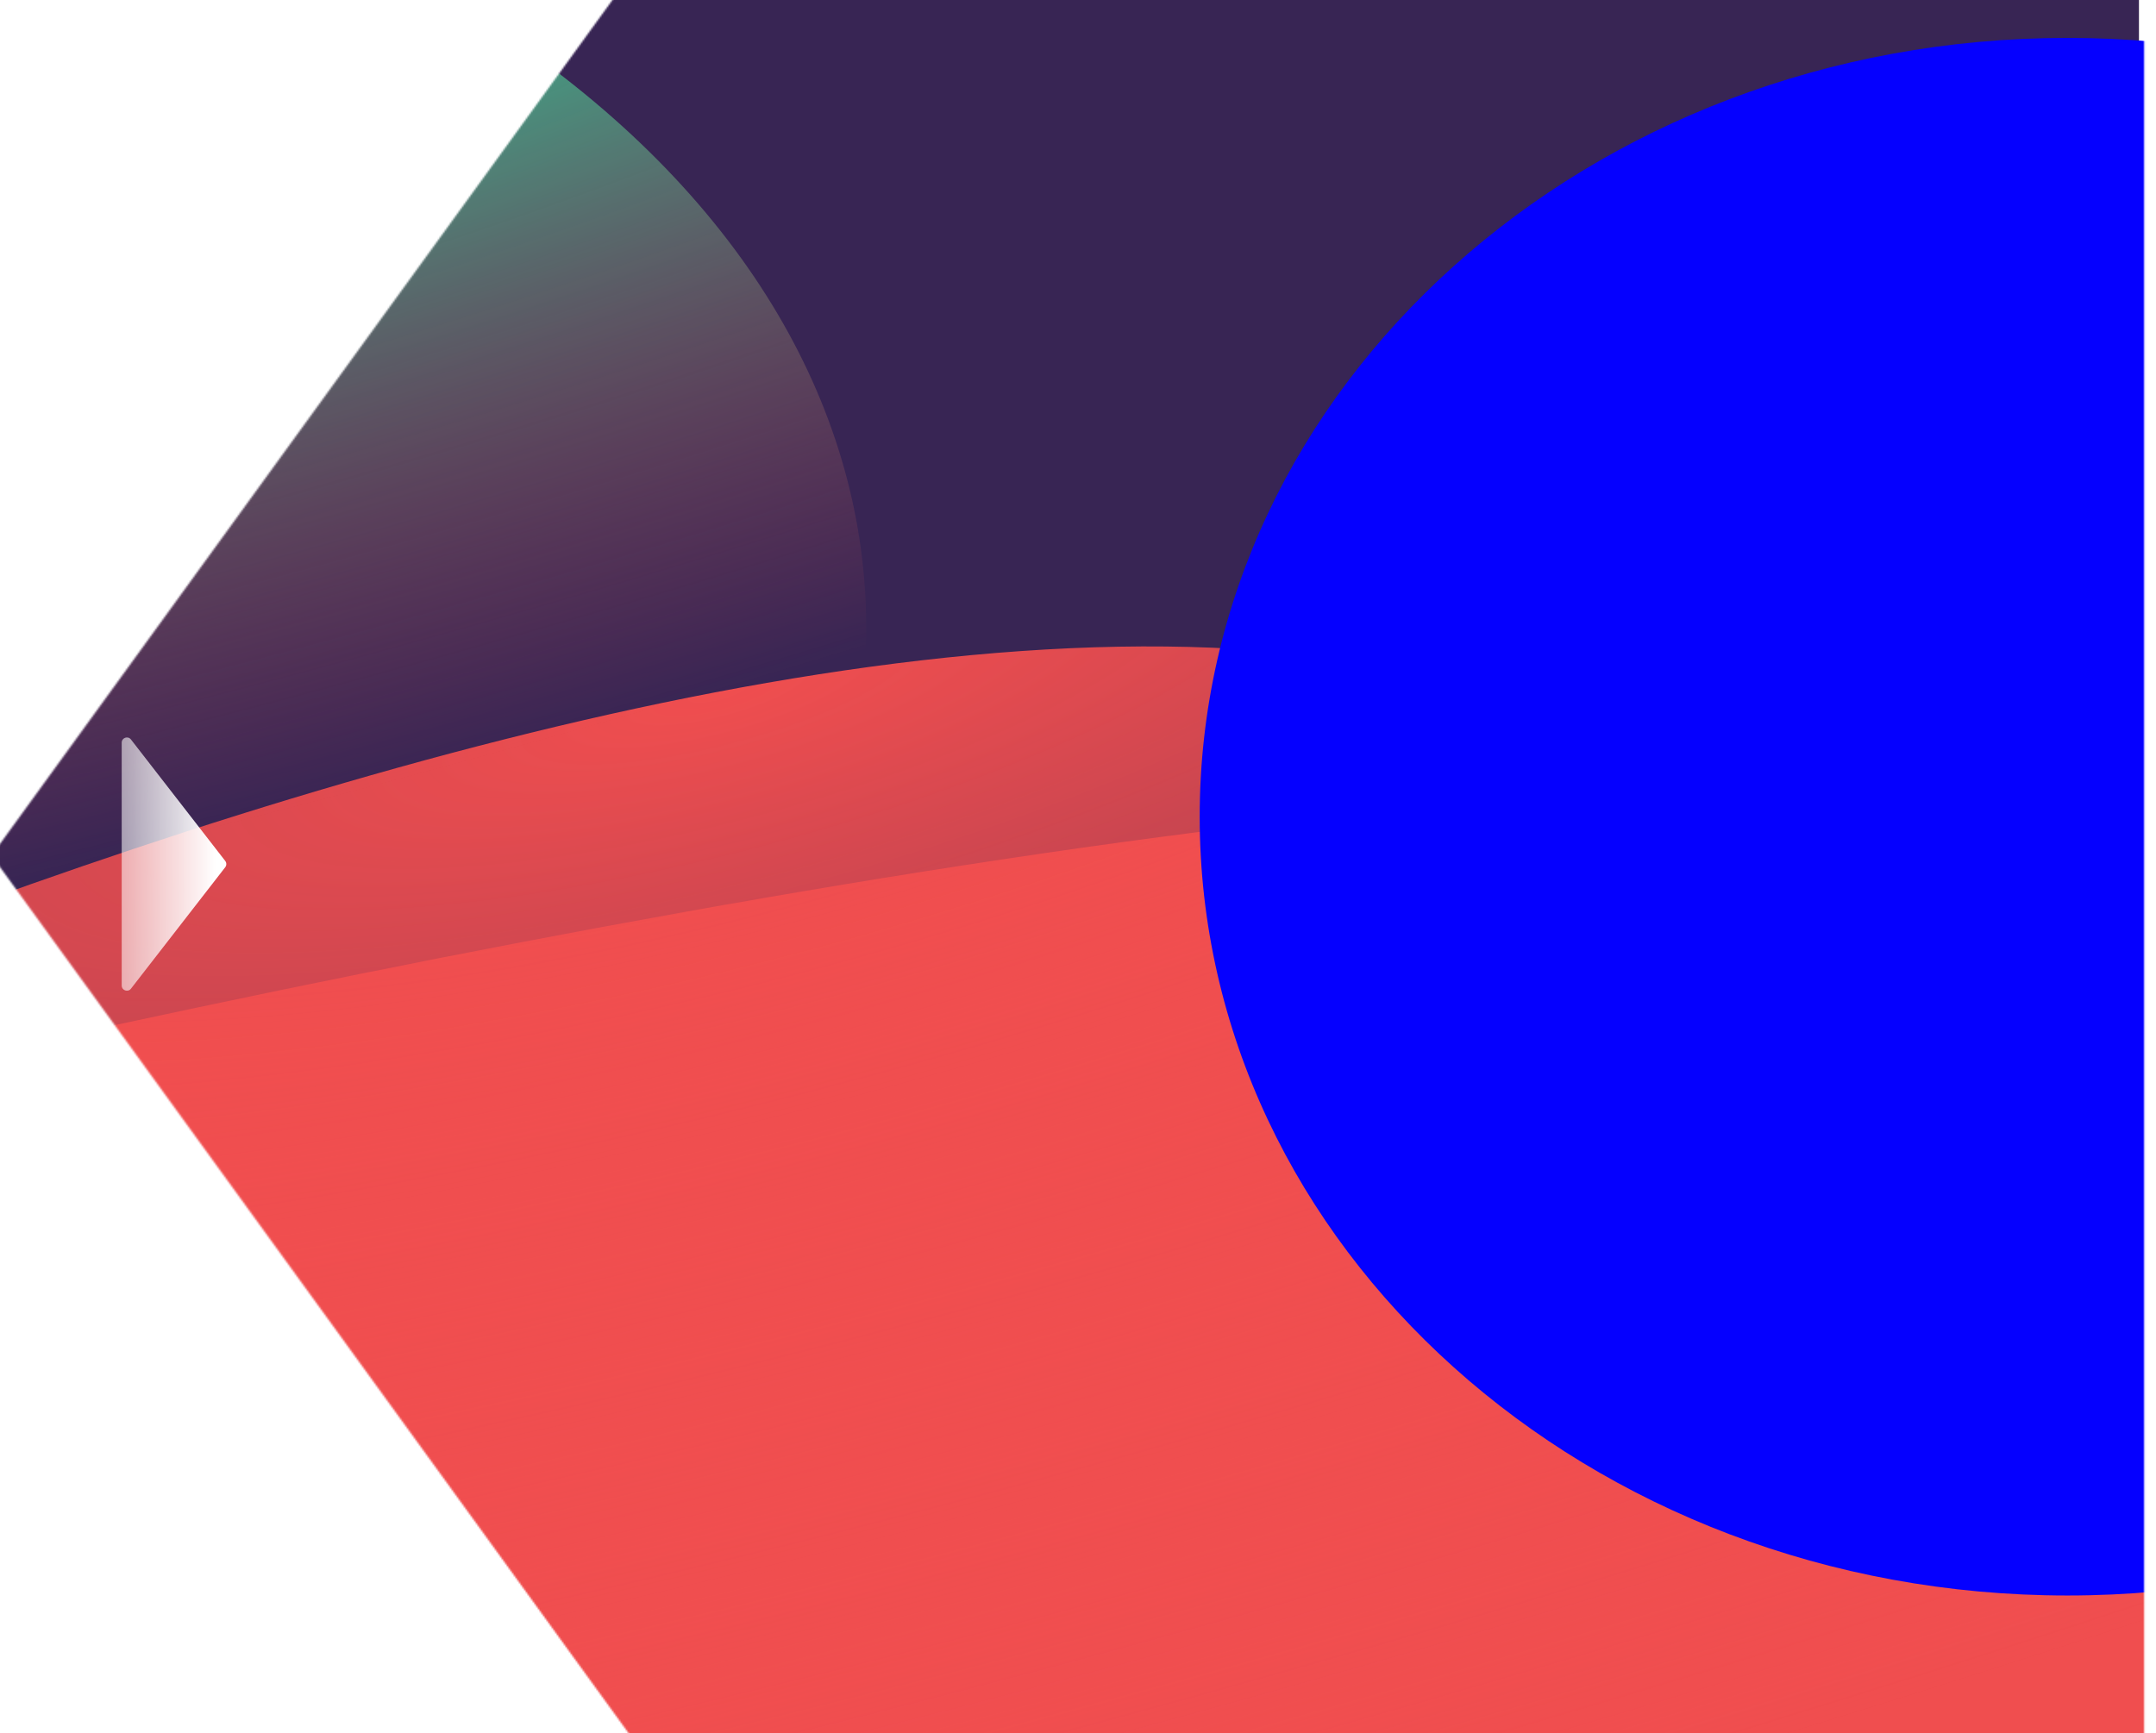 <svg width="1251" height="1006" viewBox="0 0 1251 1006" fill="none" xmlns="http://www.w3.org/2000/svg">
<g clip-path="url(#clip0_902_2)">
<mask id="mask0_902_2" style="mask-type:alpha" maskUnits="userSpaceOnUse" x="-3" y="-56" width="1248" height="1145">
<path fill-rule="evenodd" clip-rule="evenodd" d="M-1.478 501.198C-3.508 498.396 -3.508 494.604 -1.478 491.802L396.01 -56H1140.36V1088.62H424.76L-1.478 501.198Z" fill="#C4C4C4"/>
<path d="M397.112 3C397.112 -0.866 400.246 -4 404.112 -4H1237.11C1240.98 -4 1244.11 -0.866 1244.11 3V1029C1244.11 1032.87 1240.98 1036 1237.11 1036H404.112C400.246 1036 397.112 1032.87 397.112 1029V3Z" fill="#505DA8"/>
</mask>
<g mask="url(#mask0_902_2)">
<path d="M-9.888 0H1241.11V1006H-9.888V0Z" fill="#382554"/>
<g filter="url(#filter0_f_902_2)">
<path d="M1412.23 552.465C1630.65 855.535 1191.86 1309.25 432.171 1565.86C-327.518 1822.47 -1120.44 1784.81 -1338.86 1481.74C-1557.28 1178.67 698.858 562.278 -833.998 818.329C-579.128 751.766 1193.81 249.395 1412.23 552.465Z" fill="#F04E4F"/>
</g>
<g filter="url(#filter1_f_902_2)">
<path d="M1570.11 926C2052.81 926 2444.11 723.633 2444.11 474C2444.11 224.367 2052.81 22 1570.11 22C1087.42 22 696.112 224.367 696.112 474C696.112 723.633 1087.42 926 1570.11 926Z" fill="url(#paint0_radial_902_2)"/>
</g>
<path d="M977.288 458.033C1360.43 740.958 1336.84 1185.21 924.587 1450.3C512.338 1715.38 -132.458 1700.92 -515.598 1418C-898.738 1135.08 427.866 486.667 -587.718 772.118C-435.698 701.794 594.145 175.109 977.288 458.033Z" fill="url(#paint1_radial_902_2)"/>
<path d="M315.031 35.604C578.655 230.272 562.42 535.943 278.769 718.338C-4.877 900.733 -448.537 890.784 -712.157 696.116C-975.787 501.448 -63.007 55.306 -761.787 251.712C-657.187 203.325 51.403 -159.064 315.031 35.604Z" fill="url(#paint2_radial_902_2)"/>
<g filter="url(#filter2_f_902_2)">
<path d="M1199.61 926C1477.69 926 1703.11 723.633 1703.11 474C1703.11 224.367 1477.69 22 1199.61 22C921.537 22 696.112 224.367 696.112 474C696.112 723.633 921.537 926 1199.61 926Z" fill="#0500FF"/>
</g>
<path d="M130.683 503.339C131.522 502.257 131.522 500.743 130.683 499.661L75.983 429.178C74.233 426.92 70.613 428.159 70.613 431.017V571.983C70.613 574.841 74.233 576.08 75.983 573.822L130.683 503.339Z" fill="url(#paint3_linear_902_2)"/>
</g>
</g>
<defs>
<filter id="filter0_f_902_2" x="-1573.91" y="236.063" width="3262.23" height="1720.1" filterUnits="userSpaceOnUse" color-interpolation-filters="sRGB">
<feFlood flood-opacity="0" result="BackgroundImageFix"/>
<feBlend mode="normal" in="SourceGraphic" in2="BackgroundImageFix" result="shape"/>
<feGaussianBlur stdDeviation="110" result="effect1_foregroundBlur_902_2"/>
</filter>
<filter id="filter1_f_902_2" x="692.112" y="18" width="1756" height="912" filterUnits="userSpaceOnUse" color-interpolation-filters="sRGB">
<feFlood flood-opacity="0" result="BackgroundImageFix"/>
<feBlend mode="normal" in="SourceGraphic" in2="BackgroundImageFix" result="shape"/>
<feGaussianBlur stdDeviation="2" result="effect1_foregroundBlur_902_2"/>
</filter>
<filter id="filter2_f_902_2" x="276.112" y="-398" width="1847" height="1744" filterUnits="userSpaceOnUse" color-interpolation-filters="sRGB">
<feFlood flood-opacity="0" result="BackgroundImageFix"/>
<feBlend mode="normal" in="SourceGraphic" in2="BackgroundImageFix" result="shape"/>
<feGaussianBlur stdDeviation="210" result="effect1_foregroundBlur_902_2"/>
</filter>
<radialGradient id="paint0_radial_902_2" cx="0" cy="0" r="1" gradientUnits="userSpaceOnUse" gradientTransform="translate(2134.78 884) rotate(-92.445) scale(287.762 618.144)">
<stop stop-color="#0500FF"/>
<stop offset="1" stop-color="#0500FF" stop-opacity="0"/>
</radialGradient>
<radialGradient id="paint1_radial_902_2" cx="0" cy="0" r="1" gradientUnits="userSpaceOnUse" gradientTransform="translate(417.629 397.657) rotate(75.904) scale(760.1 2997.33)">
<stop stop-color="#F04E4F"/>
<stop offset="1" stop-color="#F04E4F" stop-opacity="0"/>
</radialGradient>
<radialGradient id="paint2_radial_902_2" cx="0" cy="0" r="1" gradientUnits="userSpaceOnUse" gradientTransform="translate(-70.047 -5.938) rotate(75.904) scale(522.992 2062.33)">
<stop stop-color="#04FFB1"/>
<stop offset="1" stop-color="#F04E4F" stop-opacity="0"/>
</radialGradient>
<linearGradient id="paint3_linear_902_2" x1="125.413" y1="501.5" x2="45.383" y2="501.5" gradientUnits="userSpaceOnUse">
<stop stop-color="white"/>
<stop offset="1" stop-color="white" stop-opacity="0.35"/>
</linearGradient>
<clipPath id="clip0_902_2">
<rect width="1251" height="1006" fill="white"/>
</clipPath>
</defs>
</svg>
